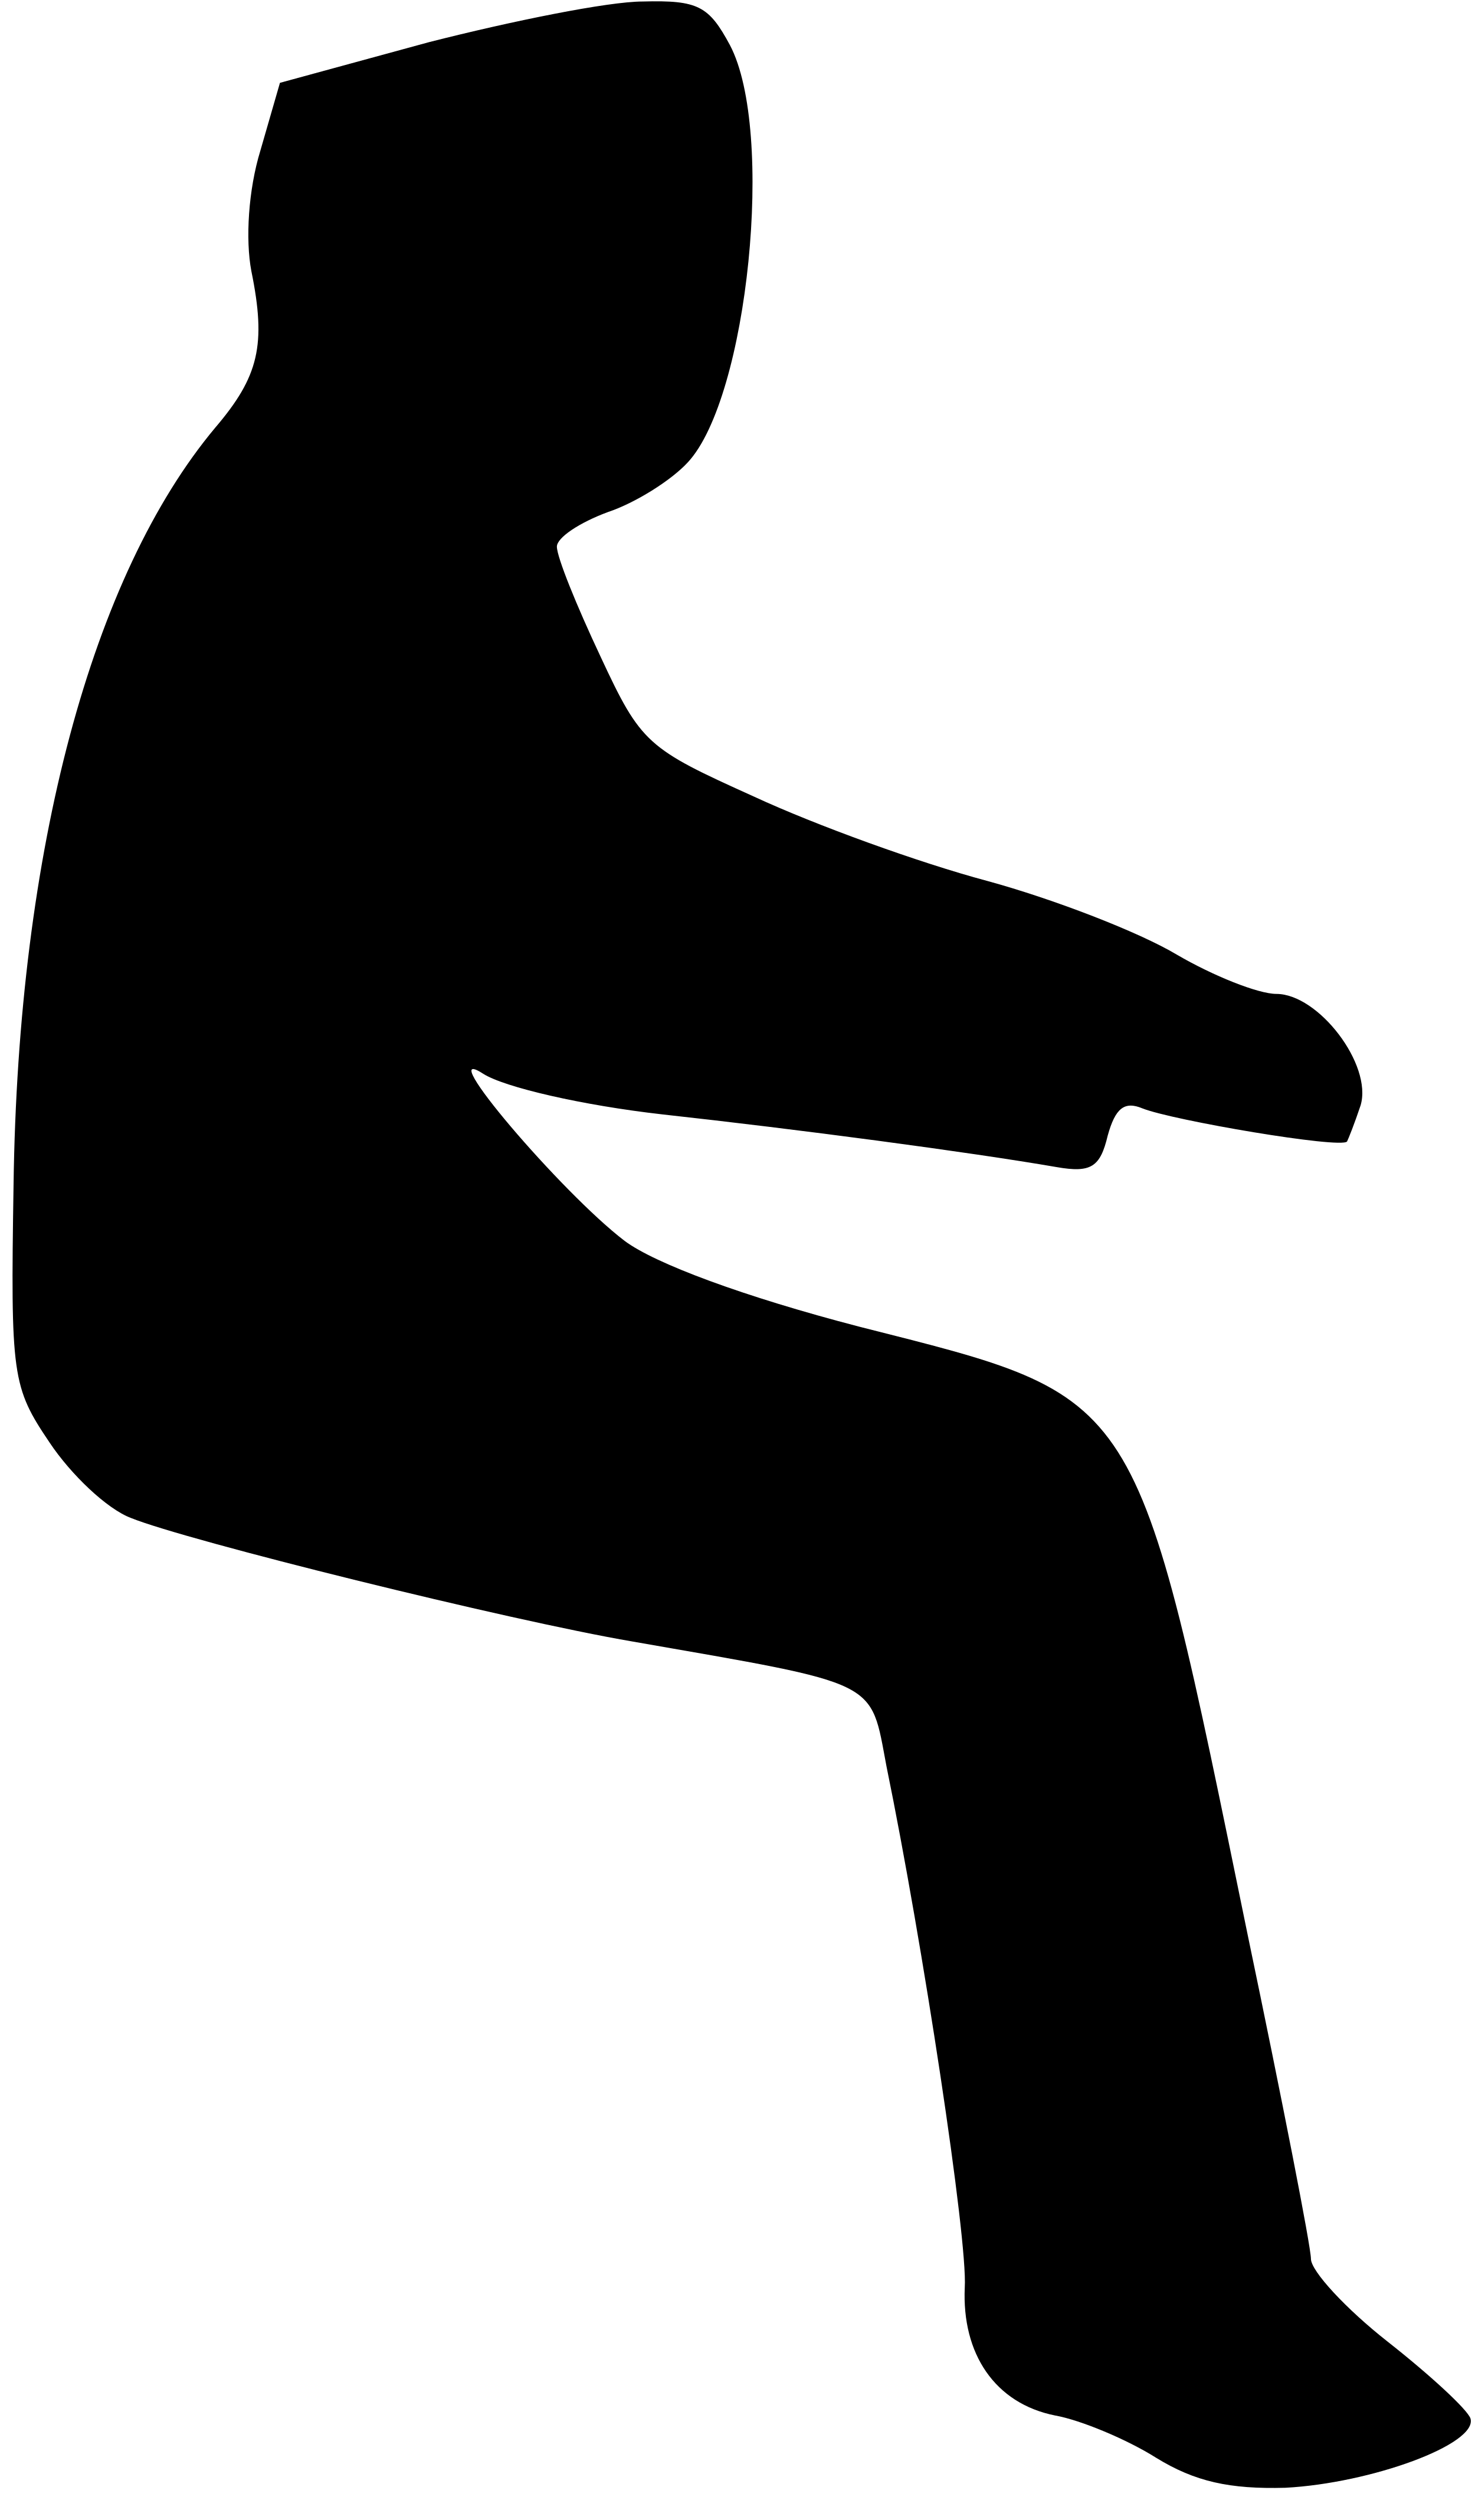 <?xml version="1.0" standalone="no"?>
<!DOCTYPE svg PUBLIC "-//W3C//DTD SVG 20010904//EN"
 "http://www.w3.org/TR/2001/REC-SVG-20010904/DTD/svg10.dtd">
<svg version="1.0" xmlns="http://www.w3.org/2000/svg"
 width="98pt" height="166pt" viewBox="0 0 98 166"
 preserveAspectRatio="xMidYMid meet">
<g transform="translate(0,166) scale(0.1,-0.1)"
fill="#000000" stroke="none">
<path fill="#000000" stroke="none" d="M285 1632 l-99 -27 -13 -45 c-8 -26
-10 -59 -6 -80 10 -49 5 -70 -24 -104 -82 -98 -131 -280 -134 -503 -2 -127 -1
-134 24 -171 14 -21 38 -44 54 -50 37 -15 251 -68 333 -82 166 -29 158 -25
169 -83 24 -117 54 -314 52 -346 -2 -44 20 -77 60 -85 17 -3 48 -16 67 -28 26
-16 49 -21 86 -20 57 3 128 29 123 46 -2 6 -27 29 -55 51 -28 22 -51 47 -51
55 0 8 -19 105 -42 215 -75 365 -69 356 -258 404 -77 20 -136 42 -156 57 -42
32 -128 133 -94 111 14 -9 66 -21 119 -27 91 -10 204 -25 262 -35 23 -4 29 0
34 21 5 18 11 23 23 18 20 -8 132 -27 136 -22 1 2 5 12 9 24 8 27 -28 74 -56
74 -12 0 -42 12 -66 26 -25 15 -82 37 -126 49 -45 12 -114 37 -155 56 -71 32
-75 35 -102 93 -16 34 -29 66 -29 73 0 6 15 16 34 23 18 6 42 21 53 33 40 43
58 220 28 277 -14 26 -21 30 -58 29 -23 0 -87 -13 -142 -27z"/>
</g>
</svg>
